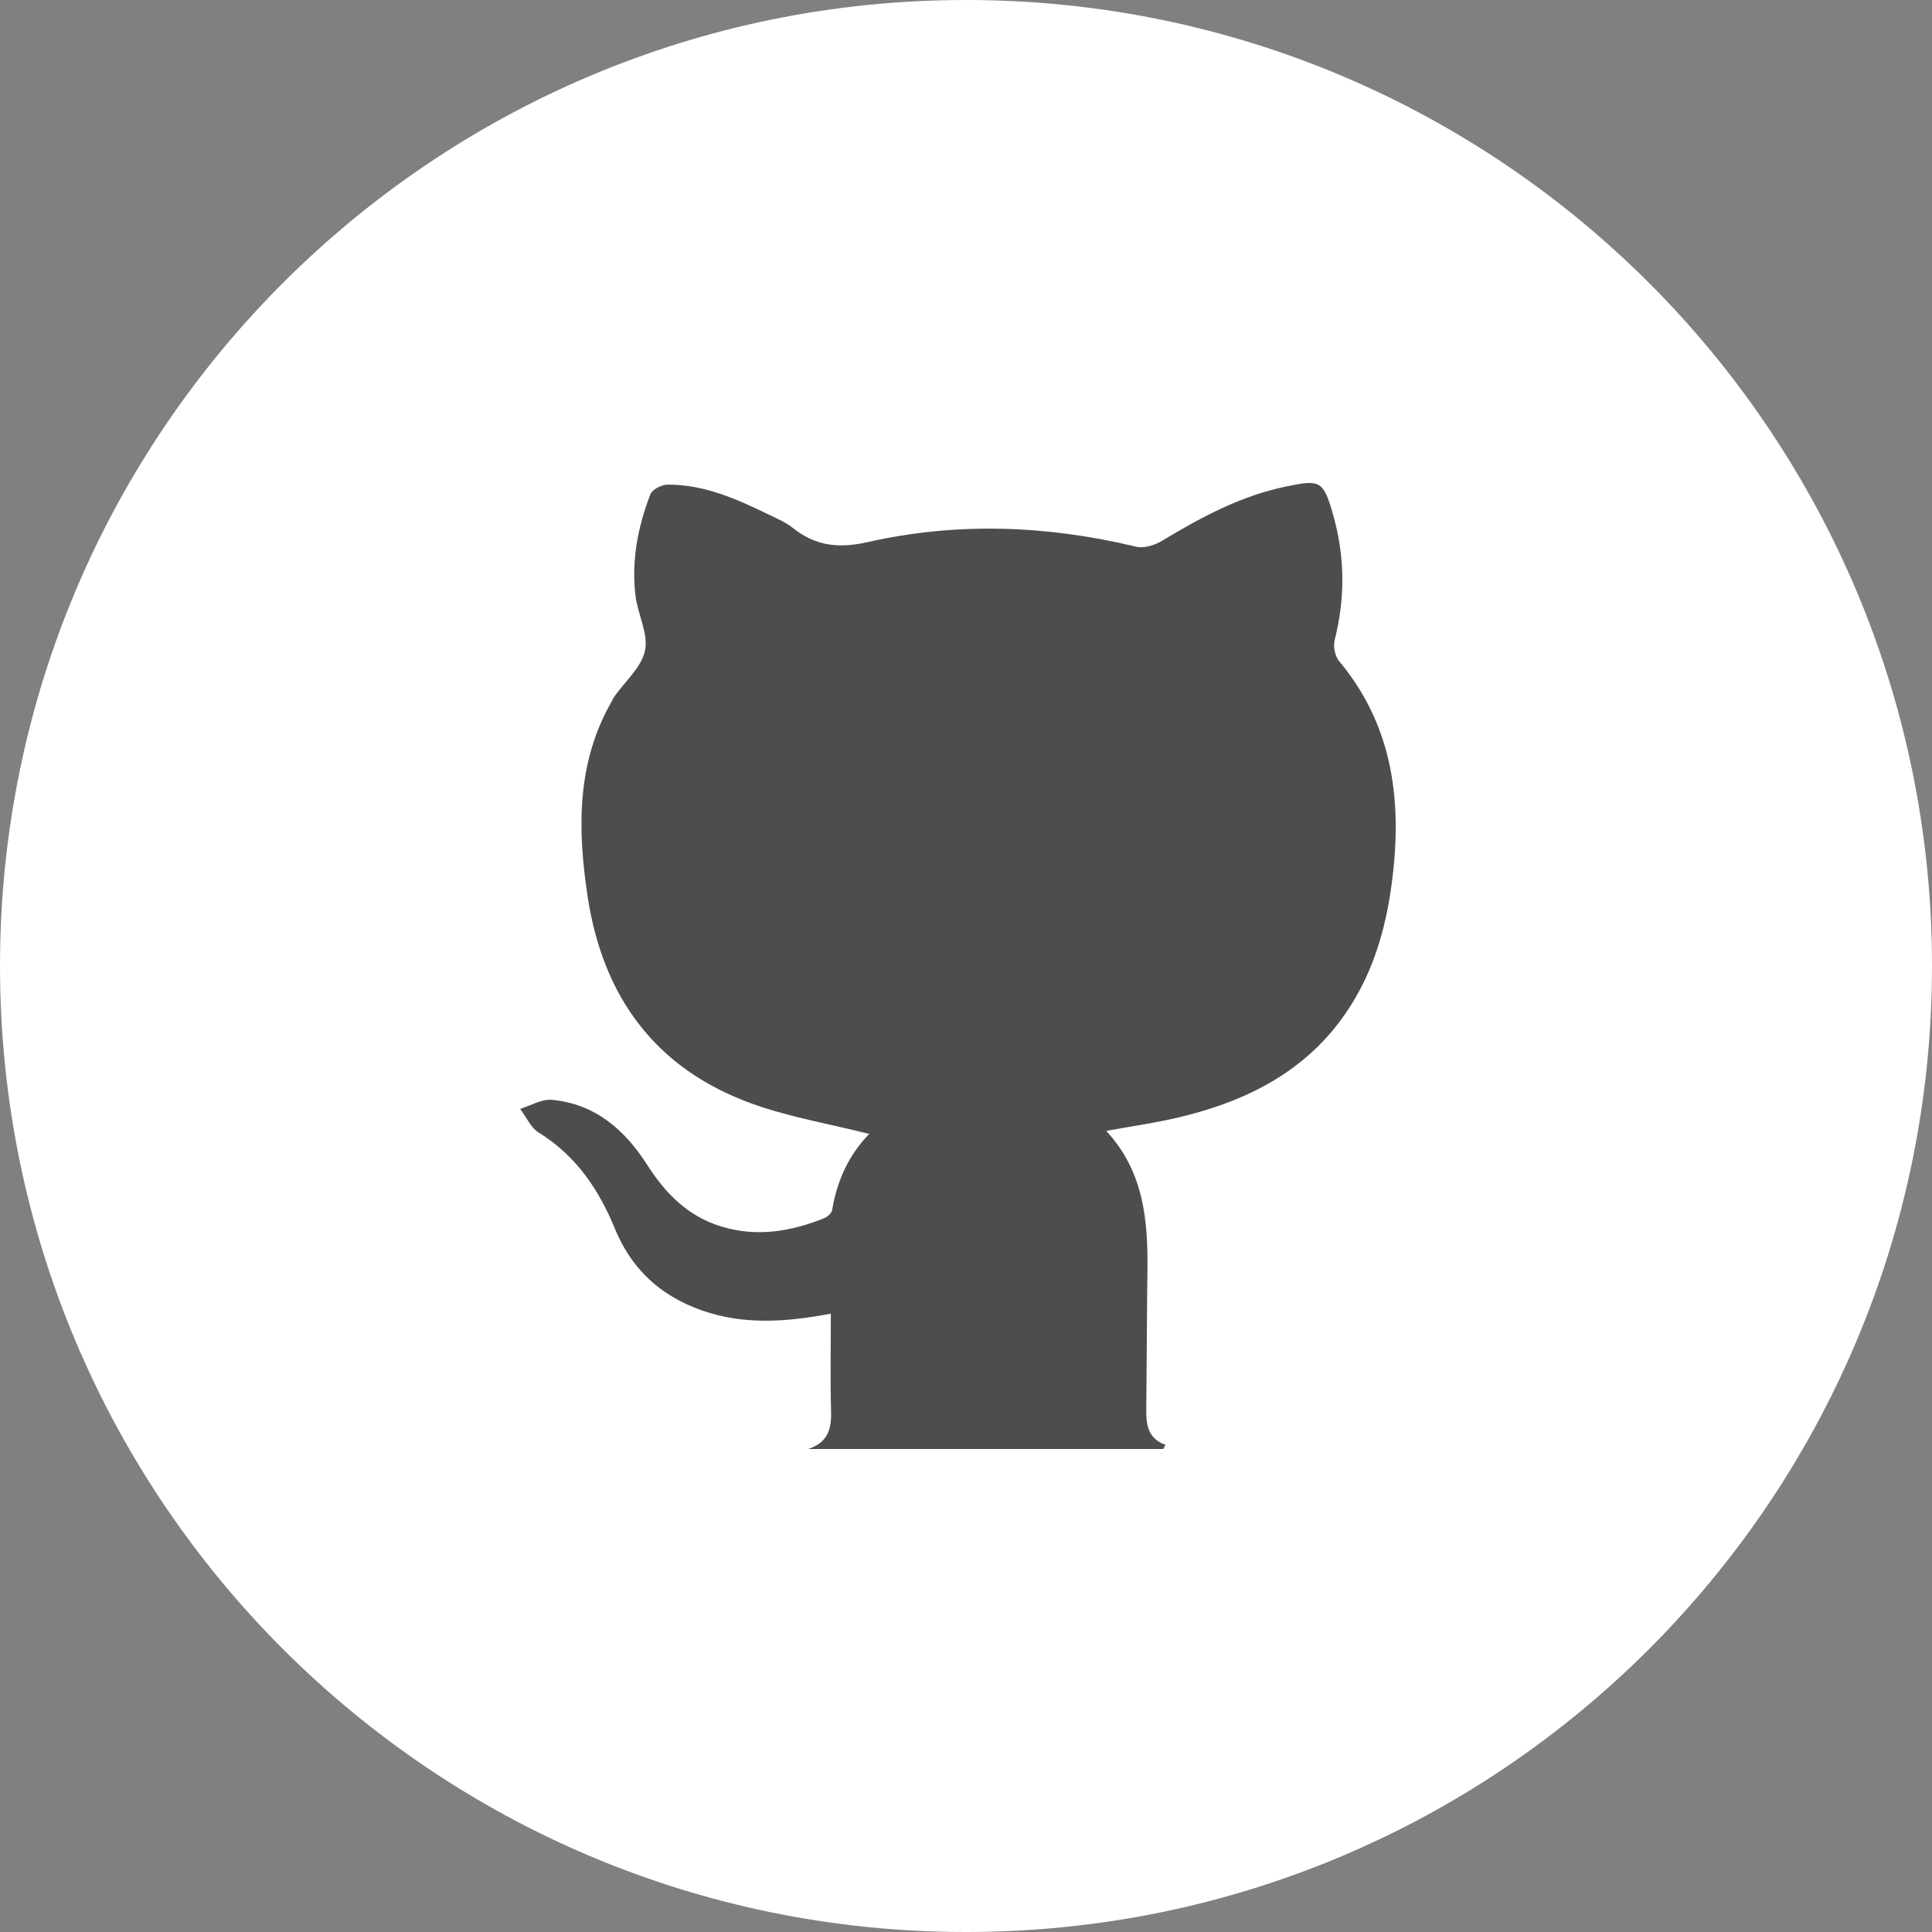 <svg width="52" height="52" viewBox="0 0 52 52" fill="none"
    xmlns="http://www.w3.org/2000/svg">
    <rect x="0" y="0" width="52" height="52" fill="#808080" stroke="none"/>
    <path d="M26 52C40.359 52 52 40.359 52 26C52 11.641 40.359 0 26 0C11.641 0 0 11.641 0 26C0 40.359 11.641 52 26 52Z" fill="white"/>
    <path d="M31.31 39H21.751C22.287 38.827 22.382 38.455 22.368 37.991C22.345 37.124 22.362 36.257 22.362 35.358C21.244 35.567 20.178 35.655 19.122 35.344C17.916 34.987 17.036 34.252 16.552 33.074C16.117 32.012 15.502 31.103 14.498 30.482C14.284 30.349 14.164 30.062 14 29.846C14.285 29.758 14.579 29.576 14.853 29.602C16.016 29.709 16.815 30.407 17.418 31.351C17.91 32.12 18.514 32.737 19.412 33.011C20.366 33.303 21.285 33.148 22.185 32.787C22.273 32.752 22.384 32.651 22.398 32.567C22.528 31.769 22.857 31.068 23.396 30.52C22.334 30.252 21.269 30.072 20.267 29.715C17.651 28.782 16.226 26.836 15.817 24.133C15.543 22.33 15.511 20.537 16.466 18.875C16.49 18.834 16.506 18.789 16.534 18.75C16.823 18.338 17.267 17.959 17.361 17.508C17.455 17.057 17.166 16.536 17.105 16.039C16.991 15.095 17.167 14.179 17.506 13.301C17.557 13.171 17.81 13.045 17.971 13.044C18.962 13.039 19.843 13.438 20.712 13.86C20.925 13.963 21.15 14.059 21.332 14.204C21.94 14.69 22.561 14.77 23.343 14.593C25.753 14.047 28.172 14.136 30.577 14.714C30.787 14.764 31.077 14.677 31.272 14.559C32.317 13.928 33.38 13.354 34.593 13.099C35.536 12.901 35.617 12.929 35.881 13.855C36.2 14.973 36.209 16.095 35.923 17.227C35.879 17.399 35.932 17.663 36.045 17.798C37.419 19.444 37.719 21.362 37.502 23.415C37.38 24.569 37.124 25.69 36.559 26.718C35.48 28.686 33.695 29.631 31.596 30.104C31.013 30.235 30.419 30.321 29.774 30.438C30.792 31.535 30.901 32.858 30.883 34.221C30.867 35.438 30.866 36.657 30.852 37.875C30.847 38.298 30.863 38.704 31.368 38.889C31.349 38.926 31.329 38.963 31.31 39Z" fill="#4D4D4D"/>
</svg>
